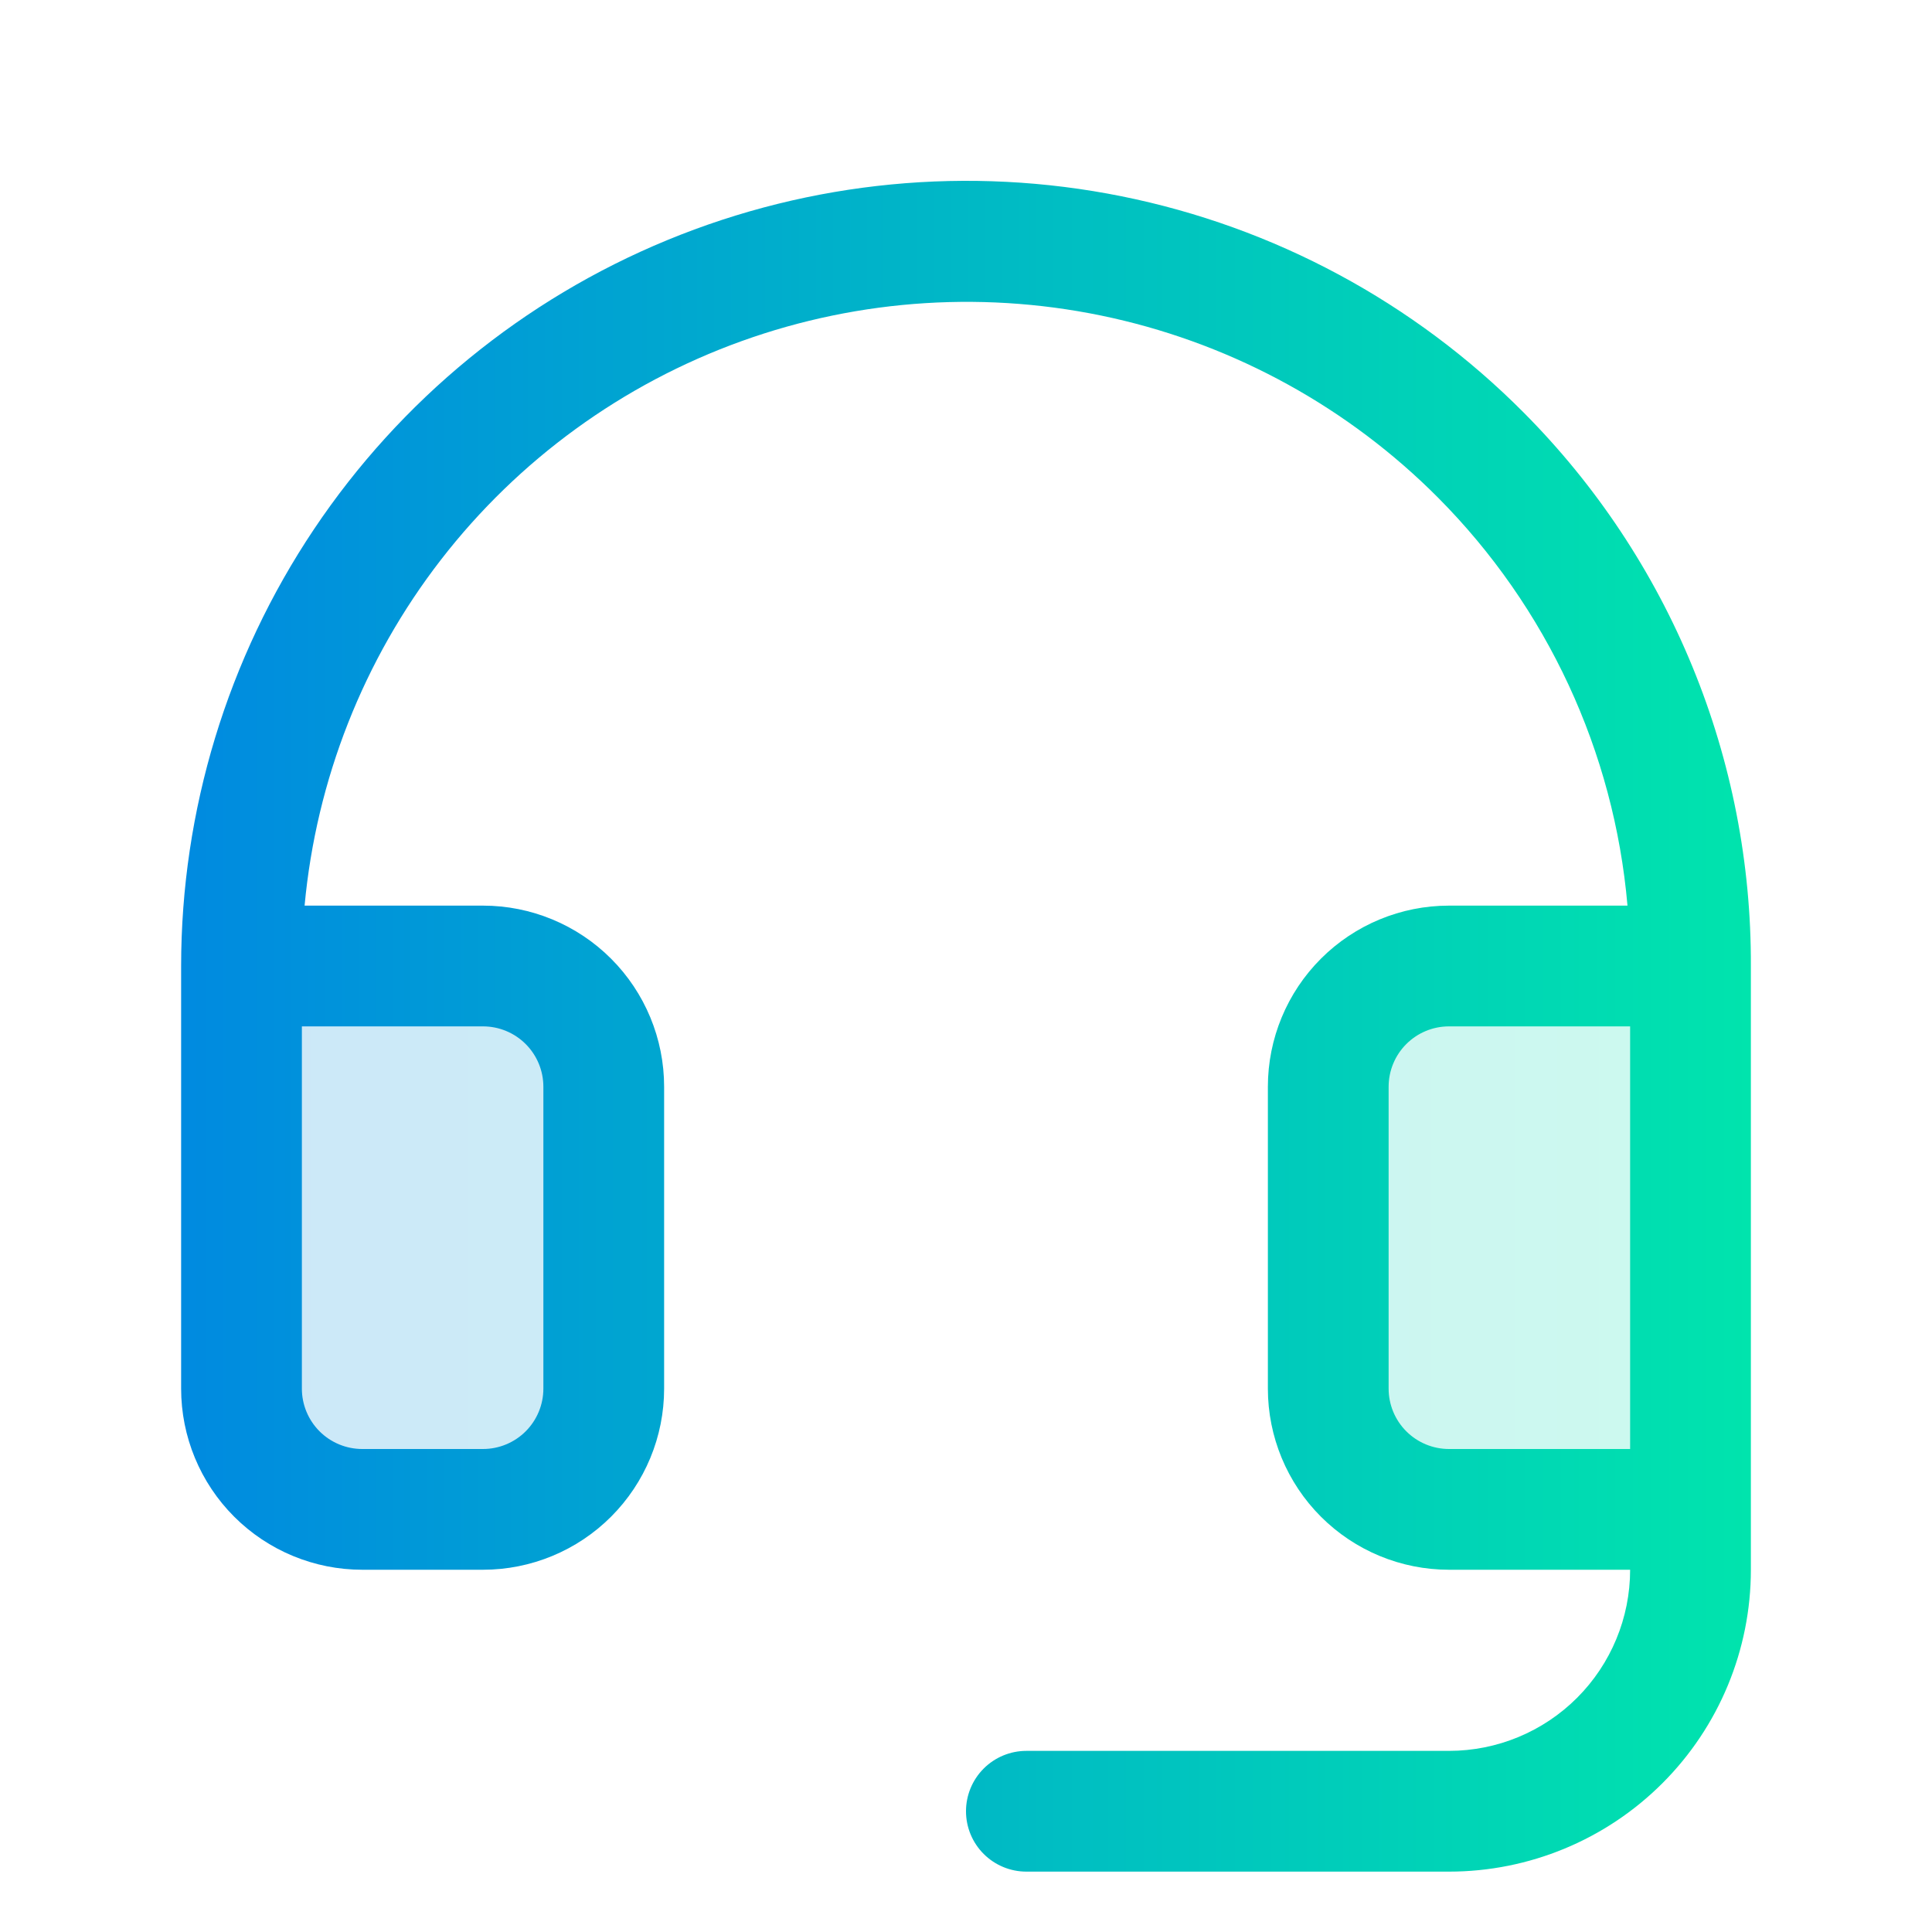 <svg width='52' height='52' viewBox='0 0 52 52' fill='none' xmlns='http://www.w3.org/2000/svg'><path opacity='0.2' d='M16.25 29.25V37.375C16.25 38.237 15.908 39.064 15.298 39.673C14.689 40.283 13.862 40.625 13 40.625H9.75C8.888 40.625 8.061 40.283 7.452 39.673C6.842 39.064 6.5 38.237 6.5 37.375V26H13C13.862 26 14.689 26.342 15.298 26.952C15.908 27.561 16.25 28.388 16.25 29.25ZM39 26C38.138 26 37.311 26.342 36.702 26.952C36.092 27.561 35.75 28.388 35.75 29.25V37.375C35.75 38.237 36.092 39.064 36.702 39.673C37.311 40.283 38.138 40.625 39 40.625H45.5V26H39Z' fill='url(#paint0_linear_999_532)'/><path d='M41.009 11.103C38.058 8.134 34.292 6.109 30.188 5.283C26.084 4.457 21.828 4.867 17.958 6.463C14.088 8.058 10.779 10.767 8.45 14.245C6.121 17.723 4.877 21.814 4.875 26V37.375C4.875 38.668 5.389 39.908 6.303 40.822C7.217 41.736 8.457 42.25 9.75 42.25H13C14.293 42.25 15.533 41.736 16.447 40.822C17.361 39.908 17.875 38.668 17.875 37.375V29.25C17.875 27.957 17.361 26.717 16.447 25.803C15.533 24.889 14.293 24.375 13 24.375H8.198C8.512 20.987 9.784 17.758 11.867 15.067C13.95 12.376 16.756 10.335 19.958 9.182C23.16 8.03 26.623 7.814 29.943 8.559C33.263 9.305 36.302 10.981 38.703 13.392C41.638 16.342 43.444 20.229 43.804 24.375H39C37.707 24.375 36.467 24.889 35.553 25.803C34.639 26.717 34.125 27.957 34.125 29.25V37.375C34.125 38.668 34.639 39.908 35.553 40.822C36.467 41.736 37.707 42.25 39 42.25H43.875C43.875 43.543 43.361 44.783 42.447 45.697C41.533 46.611 40.293 47.125 39 47.125H27.625C27.194 47.125 26.781 47.296 26.476 47.601C26.171 47.906 26 48.319 26 48.75C26 49.181 26.171 49.594 26.476 49.899C26.781 50.204 27.194 50.375 27.625 50.375H39C41.155 50.375 43.221 49.519 44.745 47.995C46.269 46.471 47.125 44.405 47.125 42.25V26C47.136 23.237 46.601 20.498 45.551 17.942C44.502 15.386 42.958 13.062 41.009 11.103ZM13 27.625C13.431 27.625 13.844 27.796 14.149 28.101C14.454 28.406 14.625 28.819 14.625 29.25V37.375C14.625 37.806 14.454 38.219 14.149 38.524C13.844 38.829 13.431 39 13 39H9.75C9.319 39 8.906 38.829 8.601 38.524C8.296 38.219 8.125 37.806 8.125 37.375V27.625H13ZM39 39C38.569 39 38.156 38.829 37.851 38.524C37.546 38.219 37.375 37.806 37.375 37.375V29.25C37.375 28.819 37.546 28.406 37.851 28.101C38.156 27.796 38.569 27.625 39 27.625H43.875V39H39Z' fill='url(#paint1_linear_999_532)'/><defs><linearGradient id='paint0_linear_999_532' x1='45.5' y1='33.312' x2='6.5' y2='33.312' gradientUnits='userSpaceOnUse'><stop stop-color='#00E4AD'/><stop offset='0.45' stop-color='#00BDC3'/><stop offset='1' stop-color='#008AE0'/></linearGradient><linearGradient id='paint1_linear_999_532' x1='47.125' y1='27.621' x2='4.875' y2='27.621' gradientUnits='userSpaceOnUse'><stop stop-color='#00E4AD'/><stop offset='0.45' stop-color='#00BDC3'/><stop offset='1' stop-color='#008AE0'/></linearGradient></defs></svg>